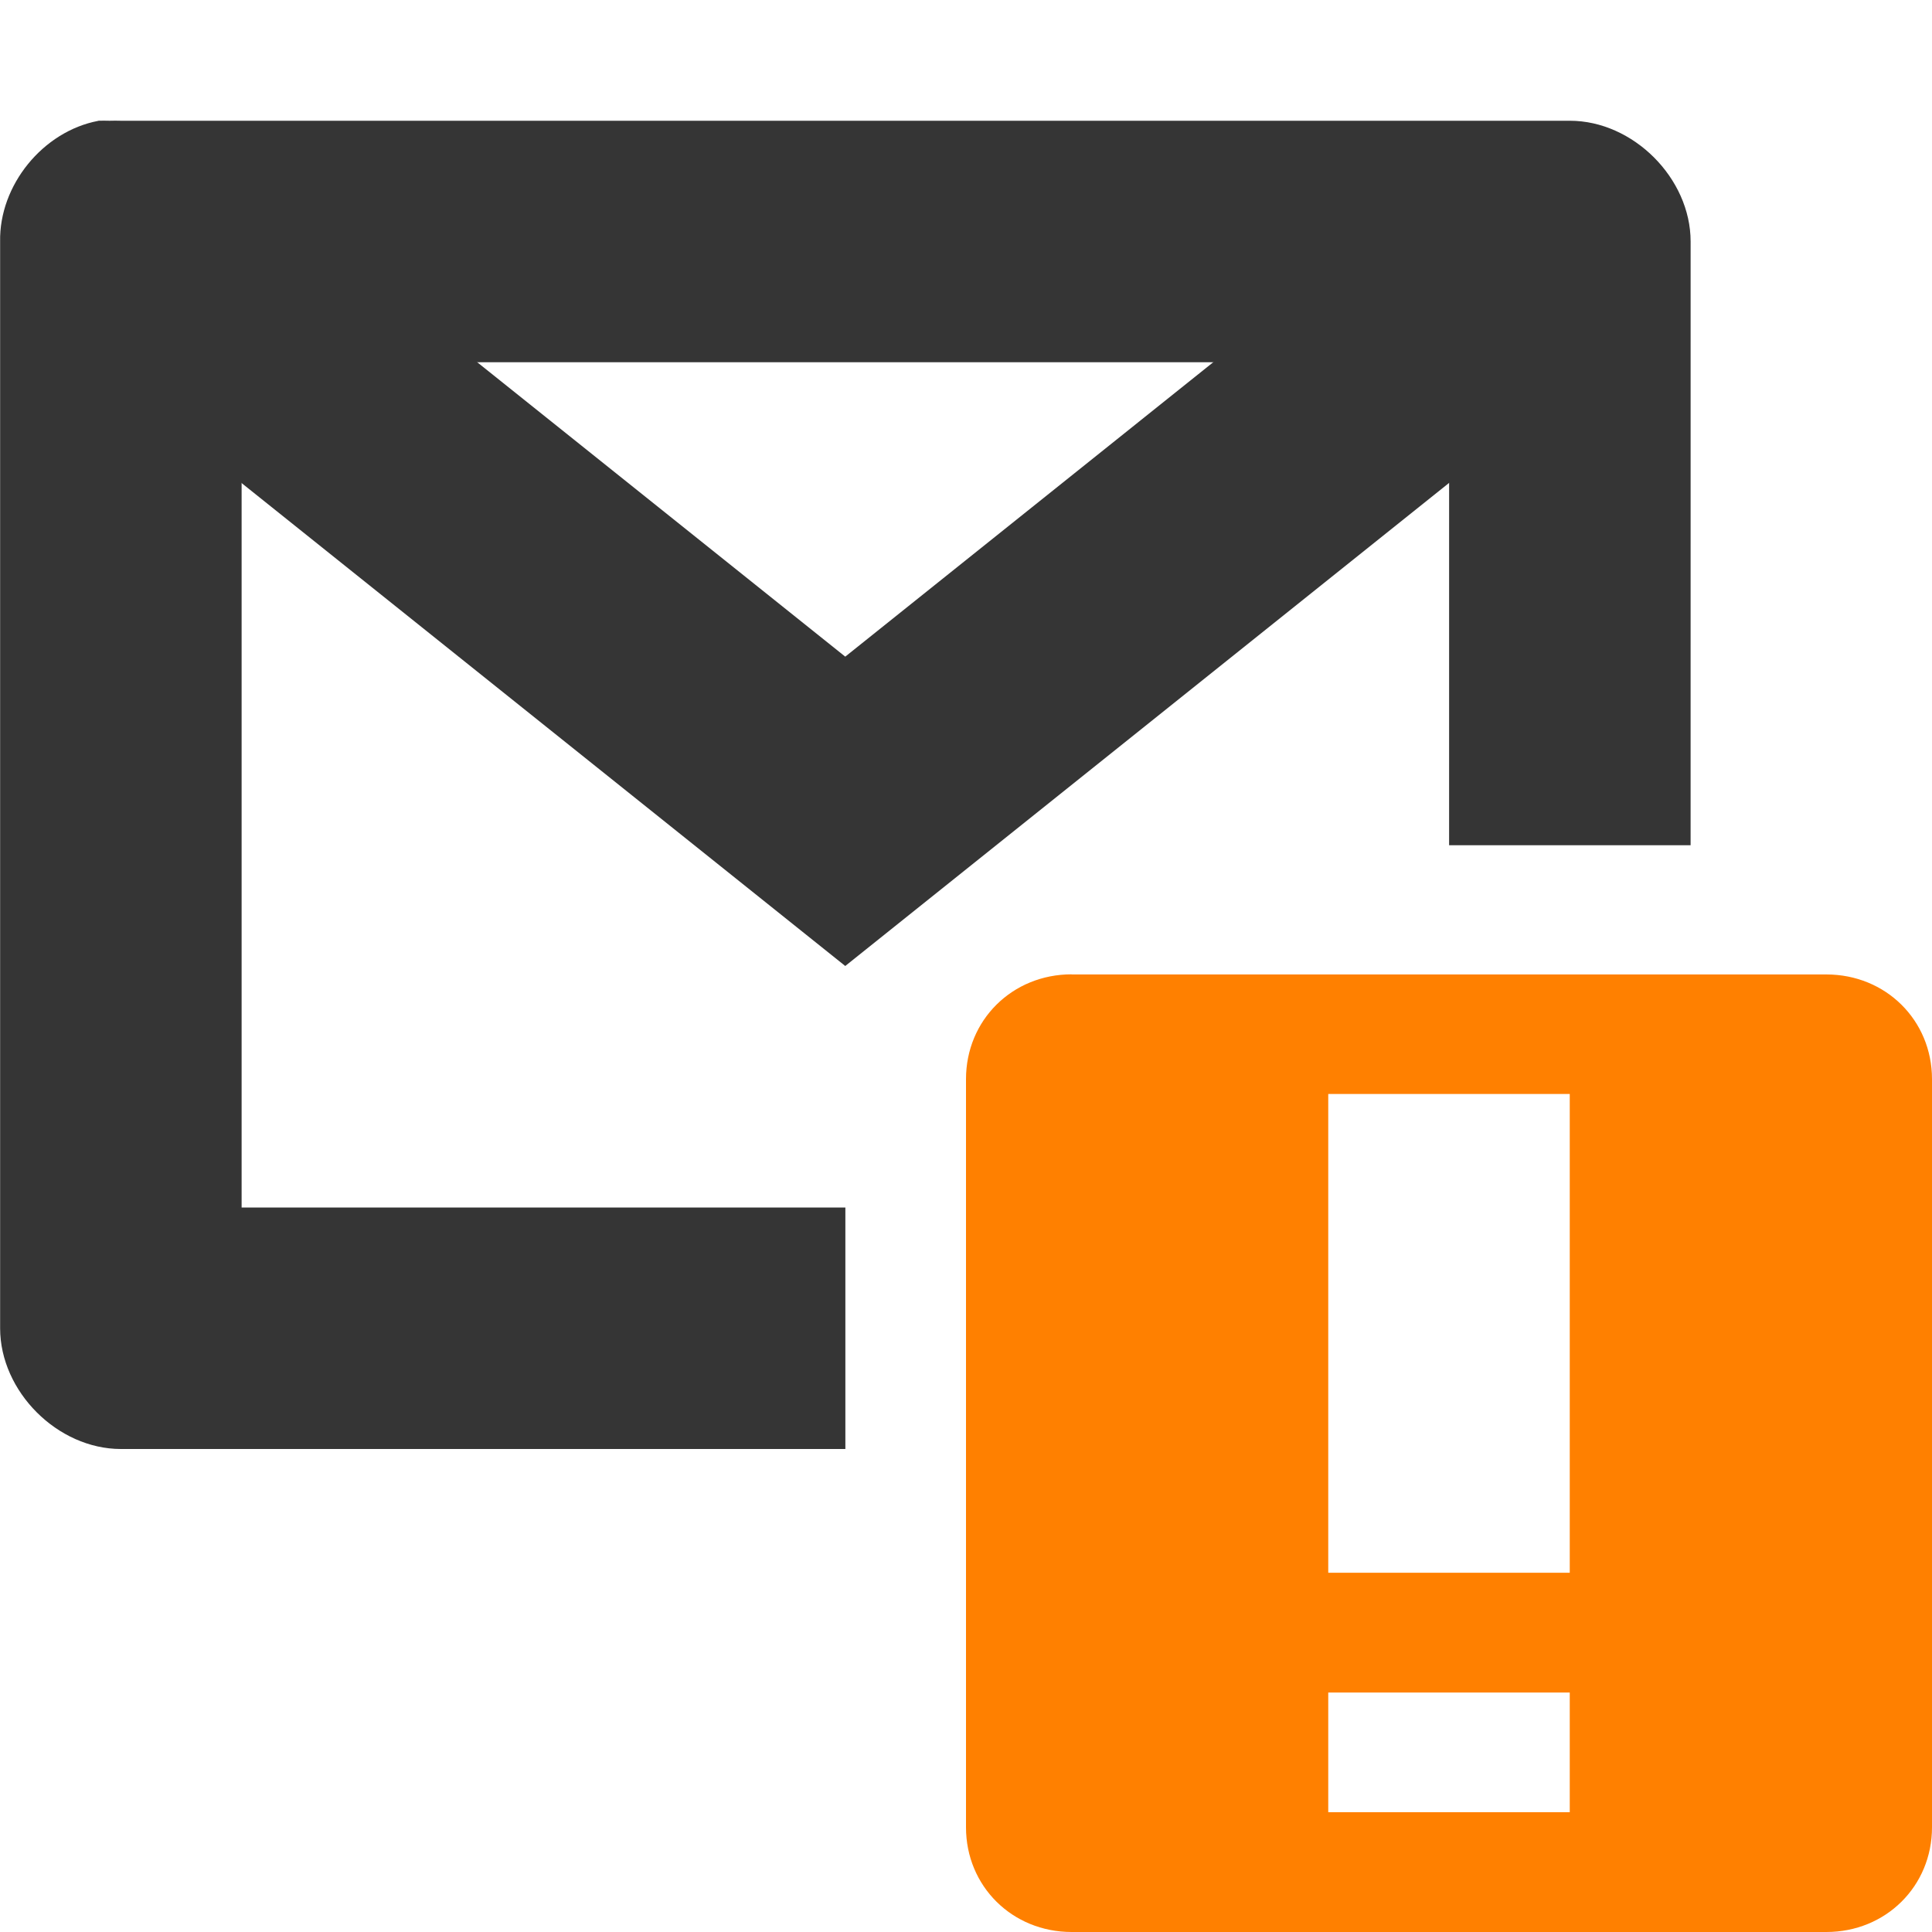 <?xml version="1.0" encoding="UTF-8" standalone="no"?>
<svg
   xmlns:osb="http://www.openswatchbook.org/uri/2009/osb"
   xmlns:dc="http://purl.org/dc/elements/1.1/"
   xmlns:cc="http://creativecommons.org/ns#"
   xmlns:rdf="http://www.w3.org/1999/02/22-rdf-syntax-ns#"
   xmlns:svg="http://www.w3.org/2000/svg"
   xmlns="http://www.w3.org/2000/svg"
   xmlns:sodipodi="http://sodipodi.sourceforge.net/DTD/sodipodi-0.dtd"
   xmlns:inkscape="http://www.inkscape.org/namespaces/inkscape"
   viewBox="0 0 16 16"
   id="svg3079"
   version="1.1"
   inkscape:version="0.91 r"
   sodipodi:docname="mail-mark-important-symbolic.svg">
  <defs
     id="defs3093">
    <linearGradient
       osb:paint="solid"
       id="linearGradient5606">
      <stop
         style="stop-color:#000000;stop-opacity:1;"
         offset="0"
         id="stop5608" />
    </linearGradient>
  </defs>
  <sodipodi:namedview
     pagecolor="#ffffff"
     bordercolor="#666666"
     borderopacity="1"
     objecttolerance="10"
     gridtolerance="10"
     guidetolerance="10"
     inkscape:pageopacity="0"
     inkscape:pageshadow="2"
     inkscape:window-width="929"
     inkscape:window-height="480"
     id="namedview3091"
     showgrid="false"
     inkscape:zoom="1.84375"
     inkscape:cx="-1.9891895"
     inkscape:cy="29.848411"
     inkscape:window-x="10"
     inkscape:window-y="34"
     inkscape:window-maximized="0"
     inkscape:current-layer="svg3079" />
  <g
     id="g3083"
     style="color:#000000;line-height:normal;fill:#353535"
     transform="translate(-321,-647)">
    <path
       inkscape:connector-curvature="0"
       id="path3085"
       d="m 322.781,648.719 a 1,1 0 0 0 -0.406,1.781 l 5,4 0.625,0.5 0.625,-0.5 5,-4 a 1,1 0 1 0 -1.25,-1.562 l -4.375,3.5 -4.375,-3.5 a 1,1 0 0 0 -0.844,-0.219 z" />
    <path
       inkscape:connector-curvature="0"
       id="path3087"
       d="m 321.813,648.001 c -0.458,0.087 -0.821,0.533 -0.812,1 l 0,8.999 c 5e-5,0.524 0.476,1 1,1 l 6,0 0,-2 -5,0 0,-7 10,0 -1.4e-4,4 2,0 1.4e-4,-5 c -5e-5,-0.524 -0.476,-1 -1,-1 l -12,0 c -0.031,-9.9e-4 -0.062,-9.9e-4 -0.094,0 -0.031,-9.9e-4 -0.062,-9.9e-4 -0.094,0 z" />
  </g>
  <path
     inkscape:connector-curvature="0"
     id="path3089"
     d="M 8.875,8.069 C 8.383,8.069 8,8.448 8,8.937 l 0,6.196 c 0,0.488 0.383,0.867 0.875,0.867 l 6.25,0 c 0.492,0 0.875,-0.379 0.875,-0.867 l 0,-6.196 c 0,-0.488 -0.383,-0.867 -0.875,-0.867 l -6.25,0 z M 11,9.06 l 2,0 0,3.965 -2,0 0,-3.965 z m 0,4.957 2,0 0,0.991 -2,0 0,-0.991 z"
     style="color:#353535;fill:#ff8000;fill-opacity:1"
     class="warning" />
</svg>
